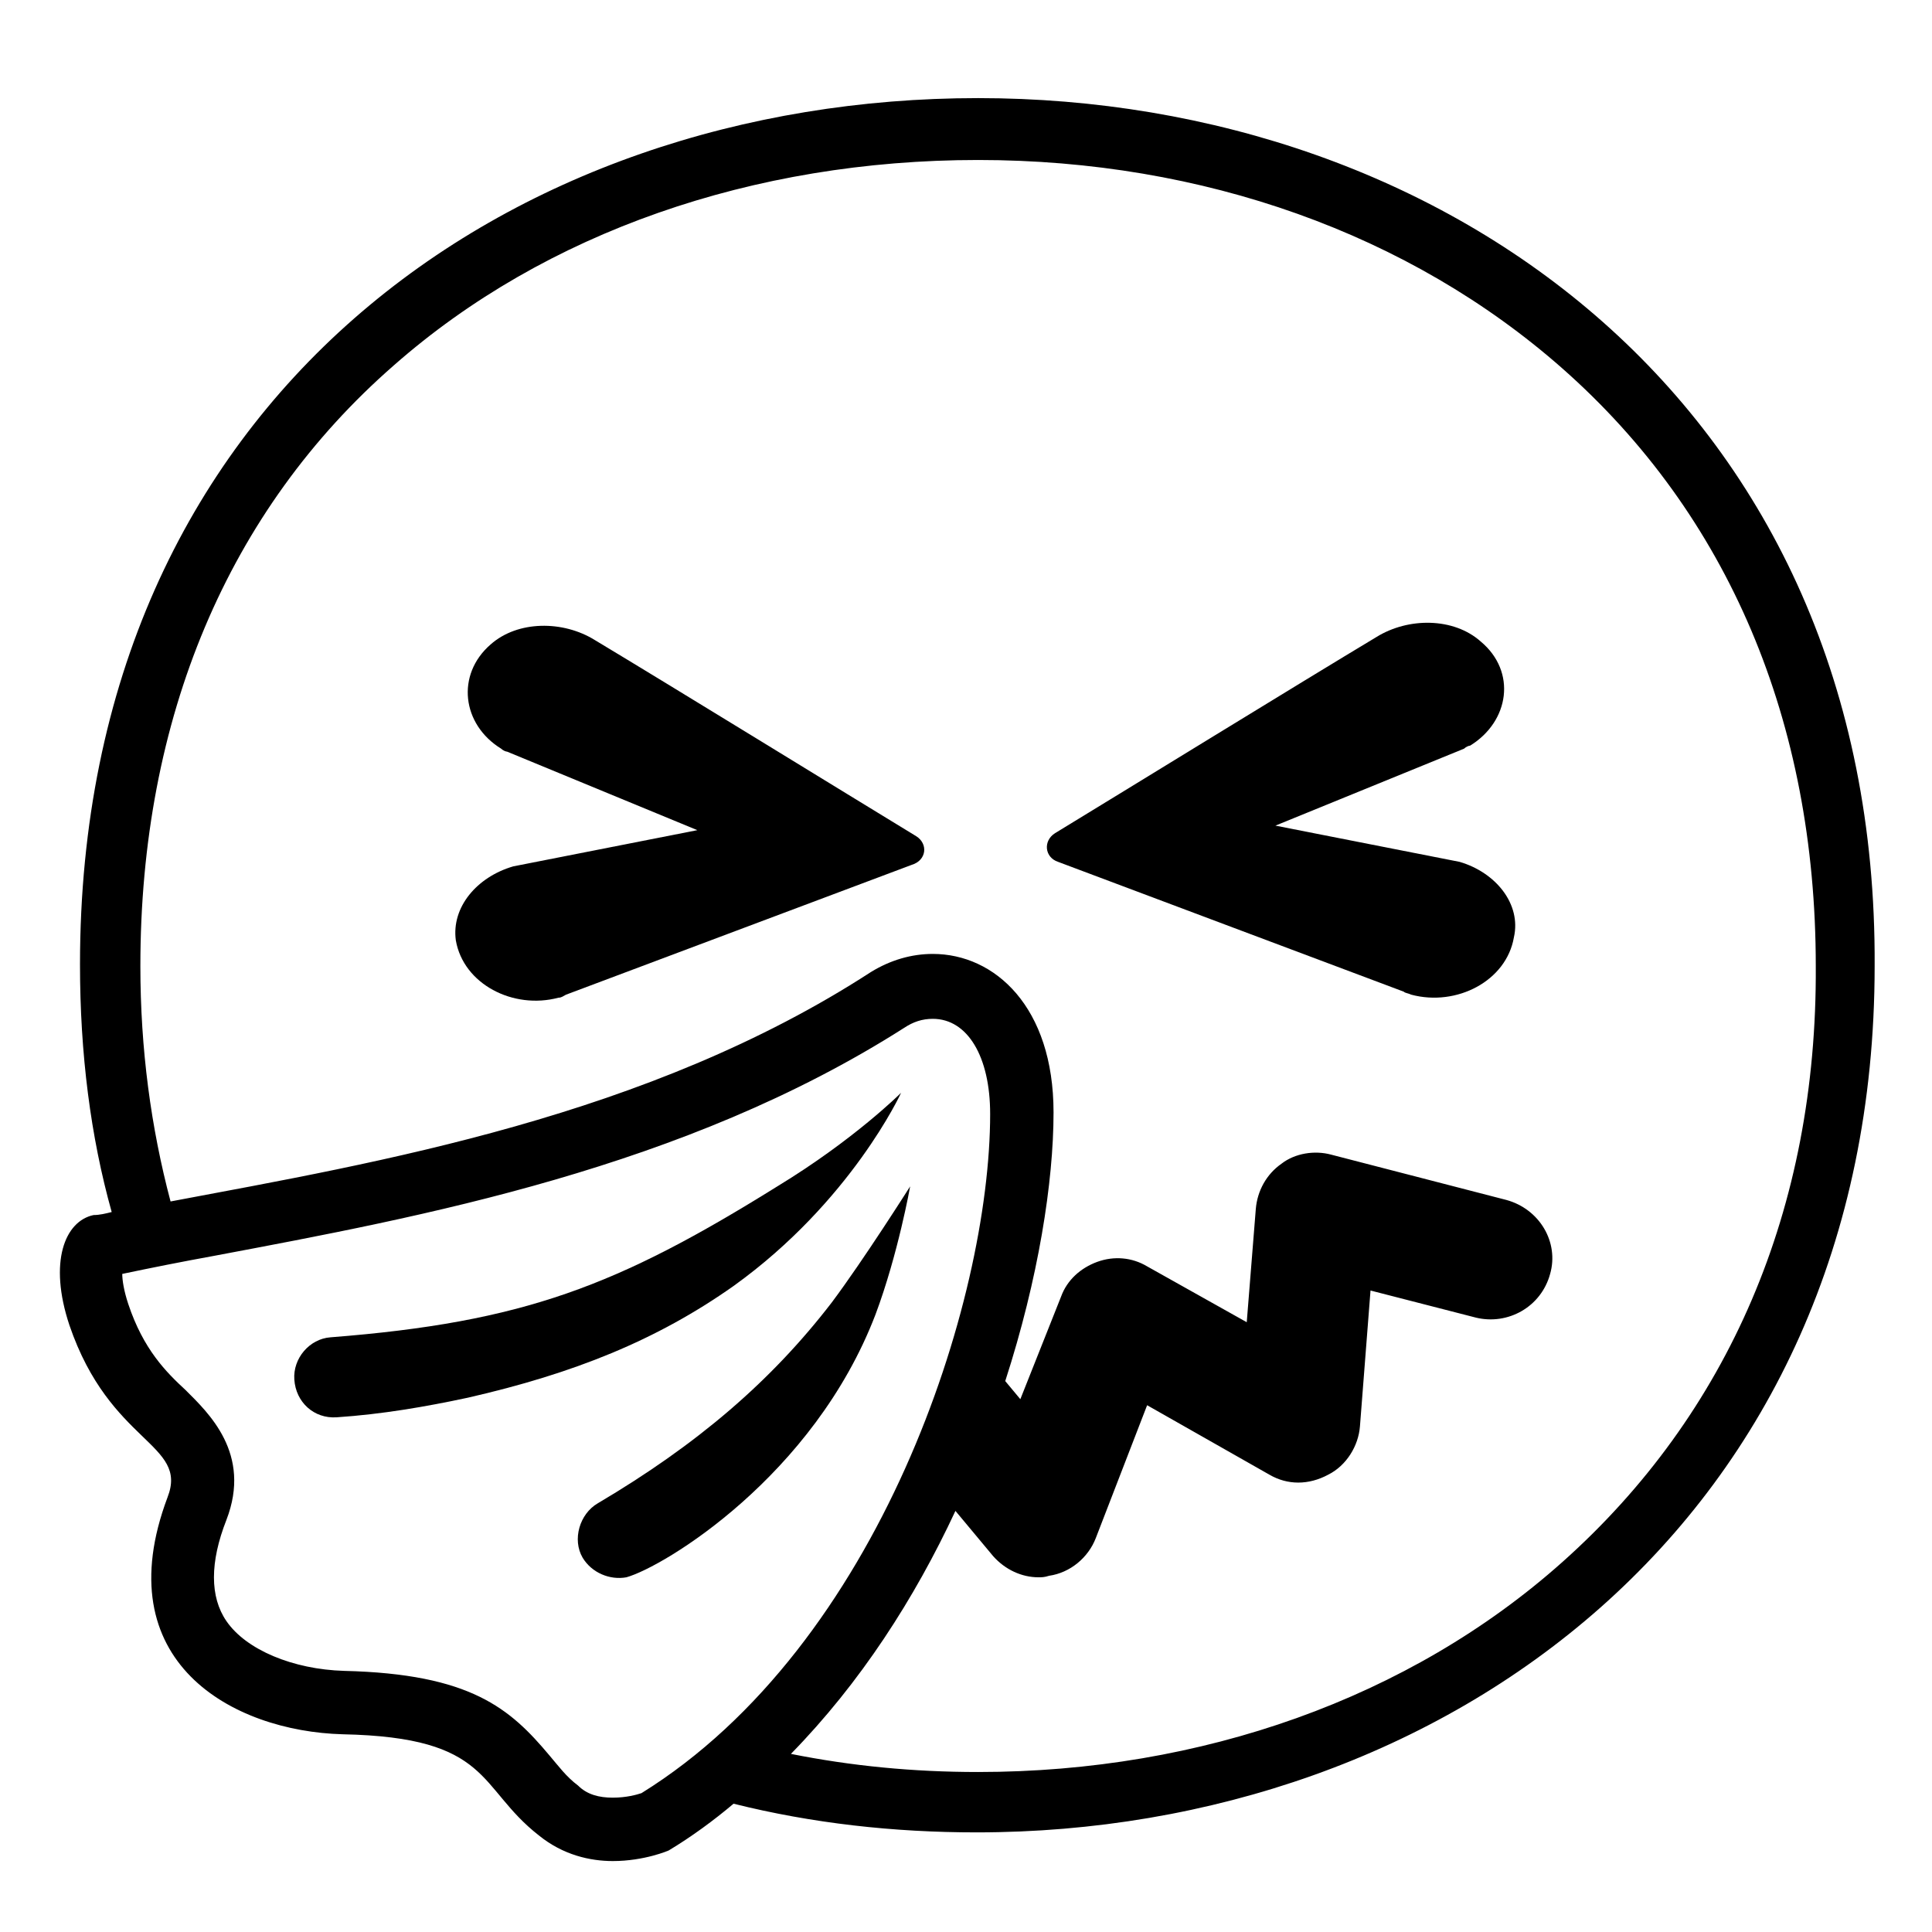 <svg viewBox="0 0 128 128" xmlns="http://www.w3.org/2000/svg">
  <g>
    <path d="M64.8,6.5C33.9,6.5,5.3,26.3,5.3,63.9c0,5.9,0.7,11.4,2.1,16.4c-0.4,0.1-0.8,0.2-1.2,0.2 c-1.9,0.4-3,3.1-1.6,7.3c2.7,7.9,7.9,7.8,6.5,11.4c-4.1,10.9,4.3,15.5,11.6,15.7c9.9,0.2,8.9,3.5,13,6.7c1.6,1.3,3.4,1.7,4.9,1.7 c2.1,0,3.7-0.7,3.7-0.7c1.5-0.9,3-2,4.3-3.1c5.2,1.3,10.6,1.9,16.1,1.9c30.9,0,59.5-20.6,59.5-57.4C124.4,26.9,95.8,6.5,64.8,6.5z M42.5,118.8c-0.3,0.1-1,0.3-1.9,0.3c-0.9,0-1.7-0.2-2.3-0.8c-0.8-0.6-1.3-1.3-1.9-2c-2.6-3.1-5.2-5.4-13.6-5.6 c-3.4-0.1-6.5-1.4-7.8-3.3c-1.1-1.6-1.1-3.9,0-6.7c1.7-4.4-1.2-7.1-2.7-8.6c-1.3-1.2-2.8-2.7-3.8-5.7c-0.3-0.9-0.4-1.6-0.4-2 c1.9-0.4,3.9-0.8,6.1-1.2c13.8-2.6,31.1-5.8,45.7-15.1c0.6-0.4,1.2-0.6,1.9-0.6c2.3,0,3.8,2.5,3.8,6.3 C65.6,86.2,58.3,109,42.5,118.8z M103.5,103.5c-10.1,9-23.9,13.9-38.7,13.9c-4.3,0-8.4-0.4-12.4-1.2c4.6-4.7,8.2-10.3,10.9-16.1 l2.5,3c0.8,0.9,1.9,1.4,3,1.4c0.2,0,0.4,0,0.7-0.1c1.4-0.2,2.6-1.2,3.1-2.5l3.4-8.8l8.1,4.6c1.2,0.7,2.6,0.7,3.9,0 c1.2-0.6,2-1.9,2.1-3.2l0.7-9l7,1.8c2.1,0.5,4.3-0.7,4.9-2.9c0.6-2.1-0.7-4.3-2.9-4.9l-11.6-3c-1.1-0.3-2.4-0.1-3.3,0.6 c-1,0.7-1.6,1.8-1.7,3l-0.6,7.5L76,83.9c-1-0.6-2.2-0.7-3.3-0.3c-1.1,0.4-2,1.2-2.4,2.3l-2.7,6.8l-1-1.2c2.2-6.8,3.2-13.2,3.2-17.8 c0-7-3.9-10.5-8-10.5c-1.4,0-2.8,0.4-4.1,1.2C42.9,74,25.1,77,11.3,79.6c-1.3-4.9-2-10.1-2-15.6c0-16.4,5.8-30.2,16.8-39.8 c10-8.8,23.8-13.6,38.7-13.6c14.9,0,28.6,4.9,38.7,13.8c11,9.7,16.8,23.4,16.8,39.6C120.4,80.1,114.5,93.7,103.5,103.5z"/>
    <path d="M60.7,55.4c-4.6-2.8-16.3-10-21.3-13c-2.1-1.3-5.1-1.3-6.9,0.3c-2.3,2-1.9,5.3,0.7,6.9 c0.1,0.1,0.3,0.2,0.4,0.2L46.2,55L34,57.4c-2.4,0.7-4.1,2.7-3.8,4.9c0.5,2.9,3.8,4.6,6.8,3.8c0.2,0,0.3-0.1,0.5-0.2l22.9-8.6 C61.4,57,61.5,55.9,60.7,55.4z"/>
    <path d="M96.7,57.1l-12.2-2.4L97,49.6c0.1-0.1,0.3-0.2,0.4-0.2c2.6-1.6,3.1-4.9,0.7-6.9c-1.8-1.6-4.8-1.6-6.9-0.3 c-5,3-16.7,10.2-21.3,13c-0.8,0.5-0.7,1.6,0.2,1.9l22.9,8.6c0.1,0.1,0.3,0.1,0.5,0.2c3,0.8,6.3-0.9,6.8-3.8 C100.8,59.9,99.1,57.8,96.7,57.1z"/>
    <path d="M59.7,72.4c0,0-3.1,3.1-8.2,6.2c-10.6,6.6-16.8,9-29.6,10c-1.4,0.1-2.5,1.4-2.4,2.8c0.1,1.5,1.3,2.6,2.8,2.5 c3-0.2,5.9-0.7,8.7-1.3c7-1.6,12.5-3.8,17.6-7.4C56.4,79.6,59.7,72.4,59.7,72.4z"/>
    <path d="M58,87.1c1.5-4,2.3-8.5,2.3-8.5s-3.1,4.9-5.2,7.7c-4,5.2-8.9,9.4-15.5,13.3c-1.2,0.7-1.7,2.4-1,3.6 c0.6,1,1.8,1.5,2.9,1.3C44,103.8,53.9,97.8,58,87.1z"/>
  </g>
</svg>